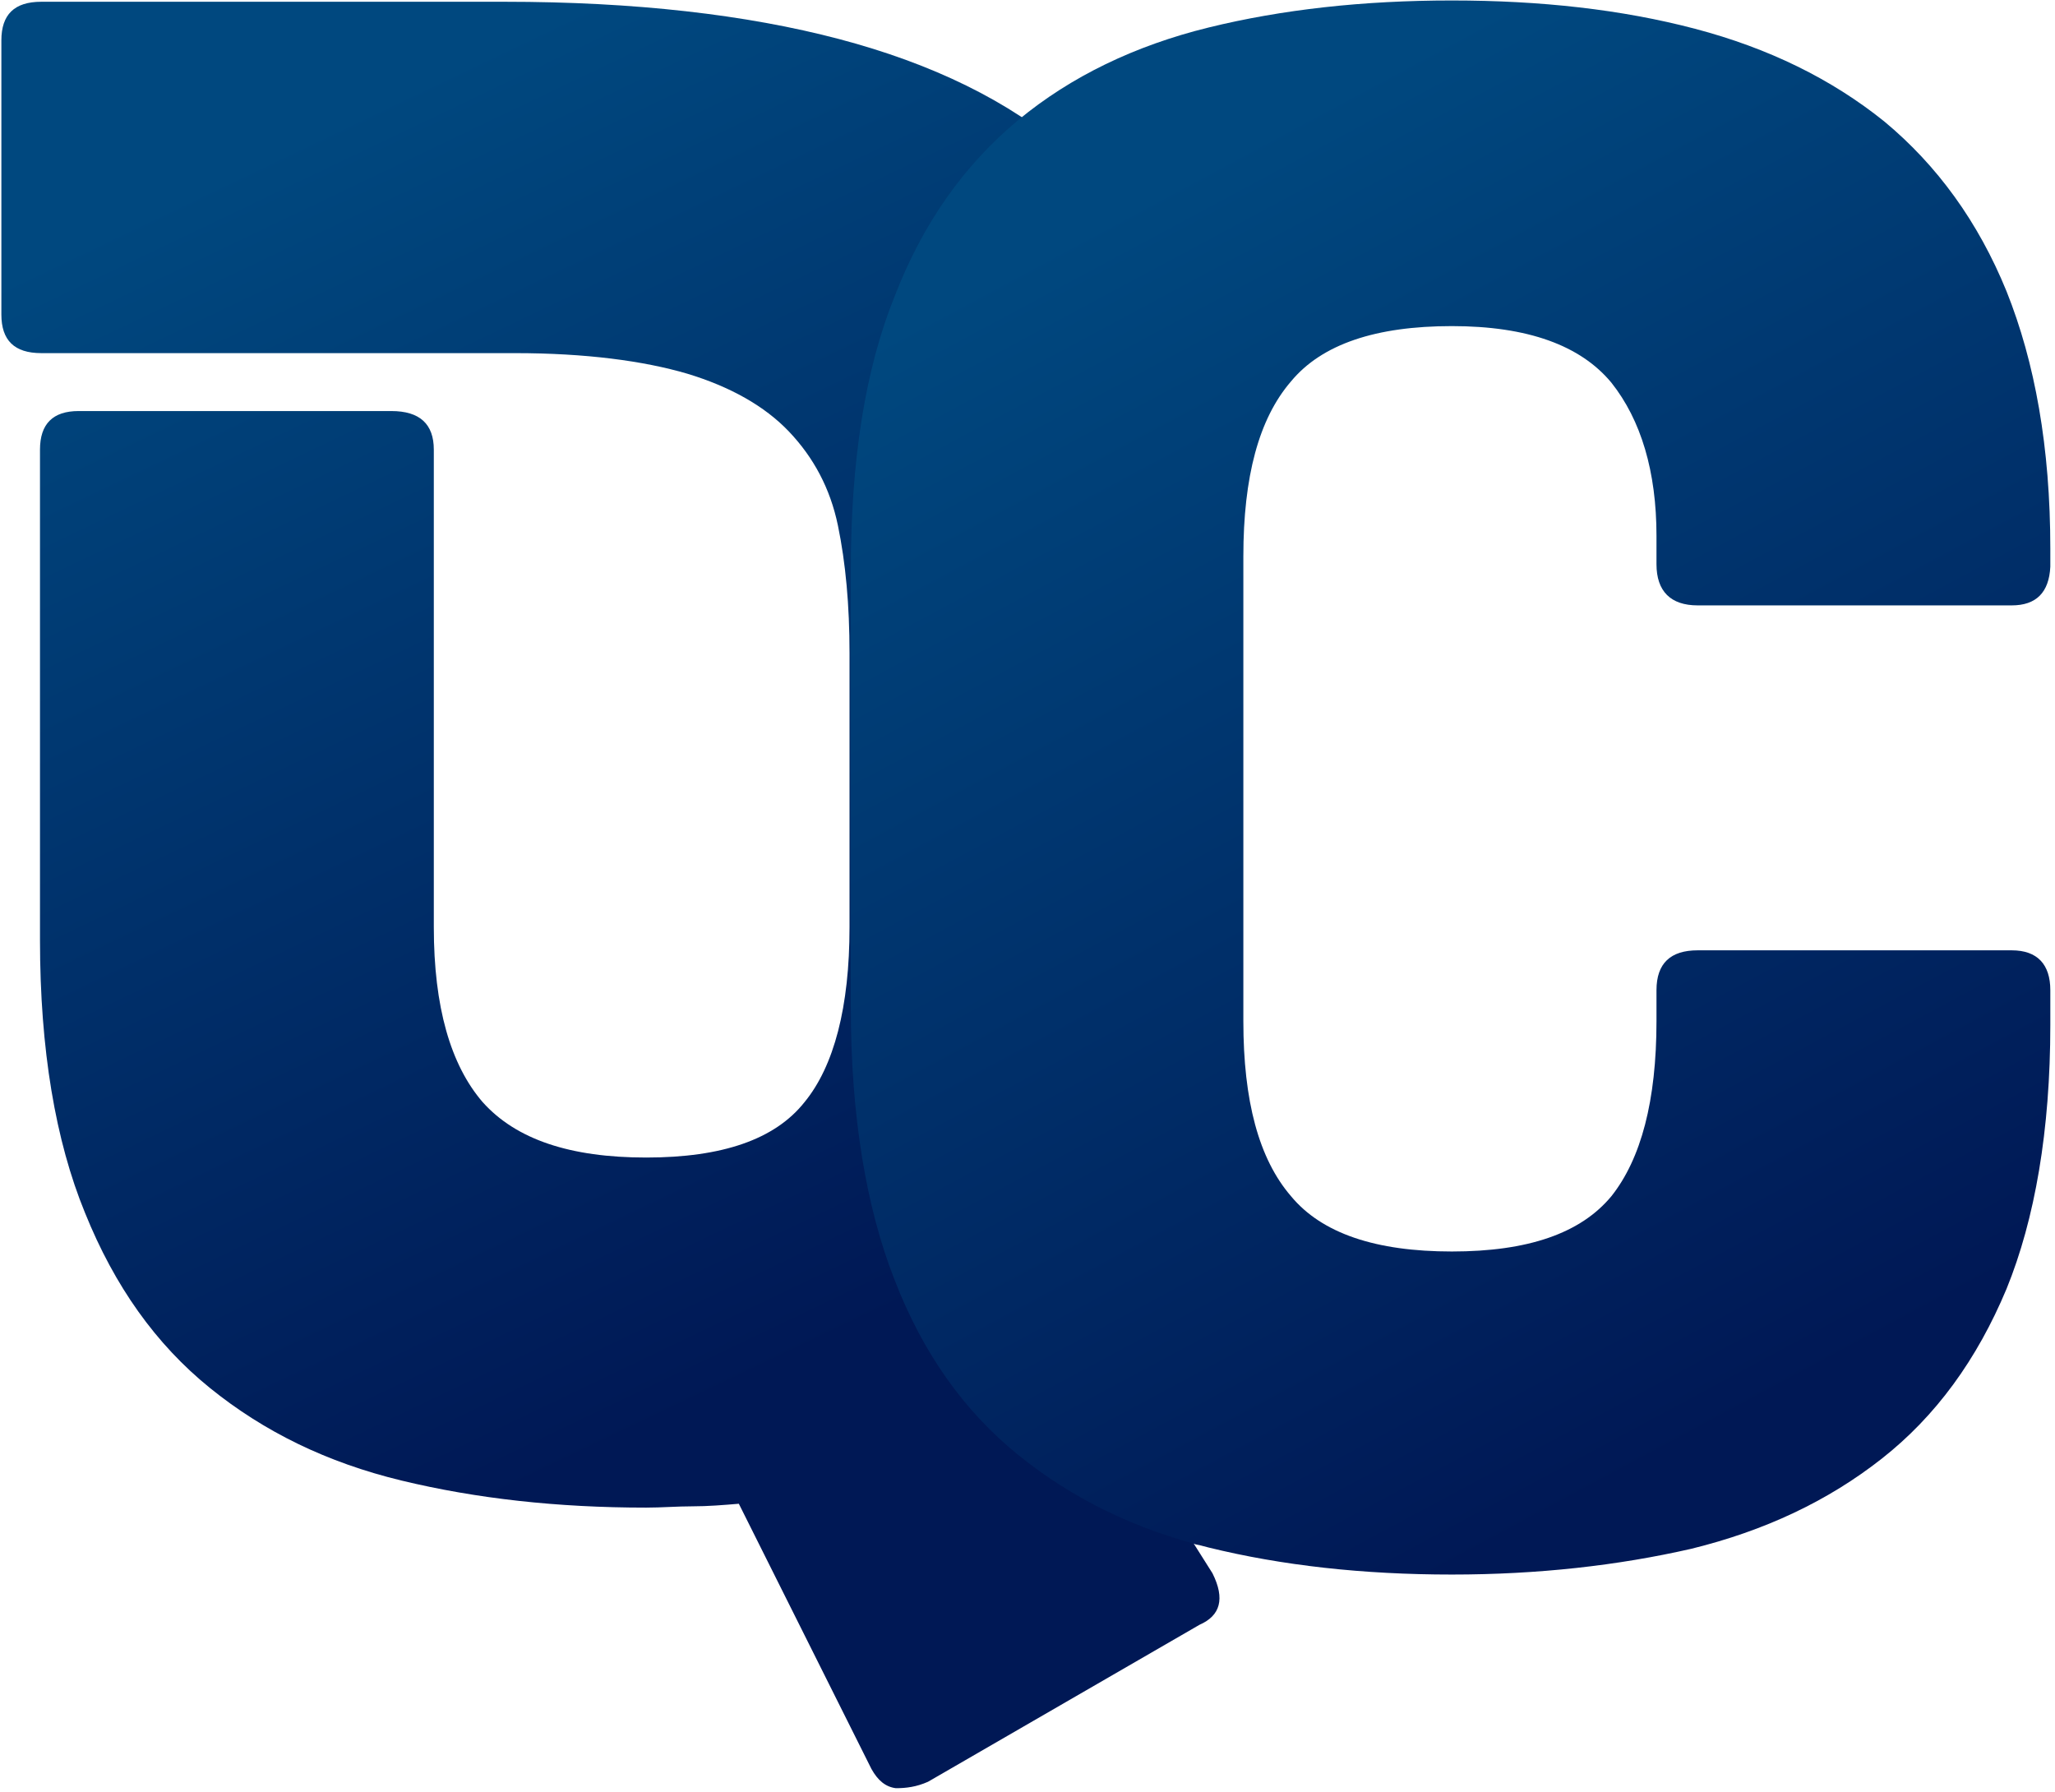 <svg width="266" height="232" viewBox="0 0 266 232" fill="none" xmlns="http://www.w3.org/2000/svg">
<path d="M56.153 58.203V120.008C56.153 130.337 58.319 137.834 62.483 142.665C66.815 147.496 73.812 149.829 83.641 149.829C93.47 149.829 100.3 147.496 104.132 142.665C107.963 138 109.963 130.337 109.963 120.008V84.524C109.963 78.36 109.463 72.863 108.463 68.031C107.464 63.2 105.298 59.202 102.133 55.87C98.967 52.538 94.469 50.039 88.972 48.373C83.308 46.708 75.811 45.708 66.648 45.708H5.342C1.844 45.708 0.178 44.042 0.178 40.71V5.226C0.178 1.894 1.844 0.228 5.342 0.228H65.316C82.141 0.228 96.635 1.894 108.63 5.059C120.624 8.225 130.62 13.056 138.283 19.72C145.947 26.383 151.611 34.713 155.109 45.042C158.608 55.37 160.44 67.698 160.44 82.025V121.841C160.44 135.335 158.774 146.663 155.276 155.826C151.777 164.989 147.113 172.485 140.949 178.316L156.942 203.638C158.608 206.97 157.941 209.136 155.276 210.302L120.125 230.626C118.625 231.293 117.293 231.459 115.96 231.459C114.627 231.293 113.628 230.46 112.795 228.96L95.635 194.642C93.636 194.809 91.637 194.975 89.638 194.975C87.639 194.975 85.64 195.142 83.641 195.142C72.146 195.142 61.651 193.976 51.988 191.643C42.326 189.311 34.163 185.313 27.166 179.649C20.169 173.985 14.838 166.488 11.006 156.992C7.175 147.663 5.176 135.835 5.176 121.674V58.203C5.176 54.871 6.841 53.205 10.173 53.205H50.655C54.32 53.205 56.153 54.871 56.153 58.203Z" fill="url(#paint0_linear_1_2141)"/>
<path d="M155.276 44.875C151.611 34.547 146.113 26.05 138.45 19.553C136.618 18.054 134.618 16.555 132.619 15.055C132.453 15.222 132.12 15.388 131.953 15.555C124.956 21.219 119.625 28.882 115.96 38.378C112.295 47.874 110.296 59.702 110.296 73.862V130.337C110.296 144.498 112.128 156.326 115.96 165.655C119.792 174.984 125.123 182.648 131.953 188.312C138.45 193.643 146.113 197.474 155.109 199.973L141.282 178.15C147.446 172.319 152.277 164.822 155.609 155.66C158.941 146.497 160.774 135.169 160.774 121.675V81.859C160.607 67.532 158.774 55.204 155.276 44.875Z" fill="url(#paint1_linear_1_2141)"/>
<path d="M265.394 132.67C265.394 146.33 263.394 157.825 259.729 166.821C255.898 175.984 250.567 183.314 243.57 188.811C236.573 194.309 228.41 198.141 218.914 200.473C209.418 202.639 199.09 203.805 187.928 203.805C176.433 203.805 165.938 202.639 156.442 200.306C146.946 197.974 138.783 193.976 131.786 188.312C124.789 182.648 119.458 175.151 115.793 165.655C112.128 156.326 110.129 144.498 110.129 130.337V73.862C110.129 59.702 111.961 47.874 115.793 38.378C119.458 28.882 124.789 21.386 131.786 15.555C138.616 9.891 146.946 5.892 156.442 3.56C165.938 1.228 176.433 0.062 187.928 0.062C199.423 0.062 209.918 1.228 219.414 3.727C228.91 6.226 237.073 10.224 243.903 15.721C250.733 21.386 256.064 28.716 259.729 37.712C263.394 46.874 265.394 57.869 265.394 71.03V73.362C265.227 76.694 263.561 78.36 260.396 78.36H219.747C216.249 78.36 214.416 76.528 214.416 73.029V69.364C214.416 61.035 212.417 54.371 208.585 49.54C204.587 44.709 197.757 42.21 187.928 42.21C178.099 42.21 171.102 44.542 167.104 49.373C162.939 54.204 160.94 61.701 160.94 72.03V132.17C160.94 142.499 162.939 149.995 167.104 154.827C171.102 159.658 178.099 161.99 187.928 161.99C197.757 161.99 204.587 159.658 208.585 154.827C212.417 149.995 214.416 142.499 214.416 132.17V128.172C214.416 124.673 216.249 123.007 219.747 123.007H260.396C263.728 123.007 265.394 124.84 265.394 128.172V132.67Z" fill="url(#paint2_linear_1_2141)"/>
<defs>
<linearGradient id="paint0_linear_1_2141" x1="42.612" y1="15.716" x2="116.338" y2="169.974" gradientUnits="userSpaceOnUse">
<stop stop-color="#00487F"/>
<stop offset="1" stop-color="#001855"/>
</linearGradient>
<linearGradient id="paint1_linear_1_2141" x1="104.206" y1="46.519" x2="173.935" y2="176.49" gradientUnits="userSpaceOnUse">
<stop stop-color="#00487F"/>
<stop offset="1" stop-color="#001855"/>
</linearGradient>
<linearGradient id="paint2_linear_1_2141" x1="146.949" y1="25.704" x2="230.316" y2="181.096" gradientUnits="userSpaceOnUse">
<stop stop-color="#00487F"/>
<stop offset="1" stop-color="#001855"/>
</linearGradient>
</defs>
</svg>
